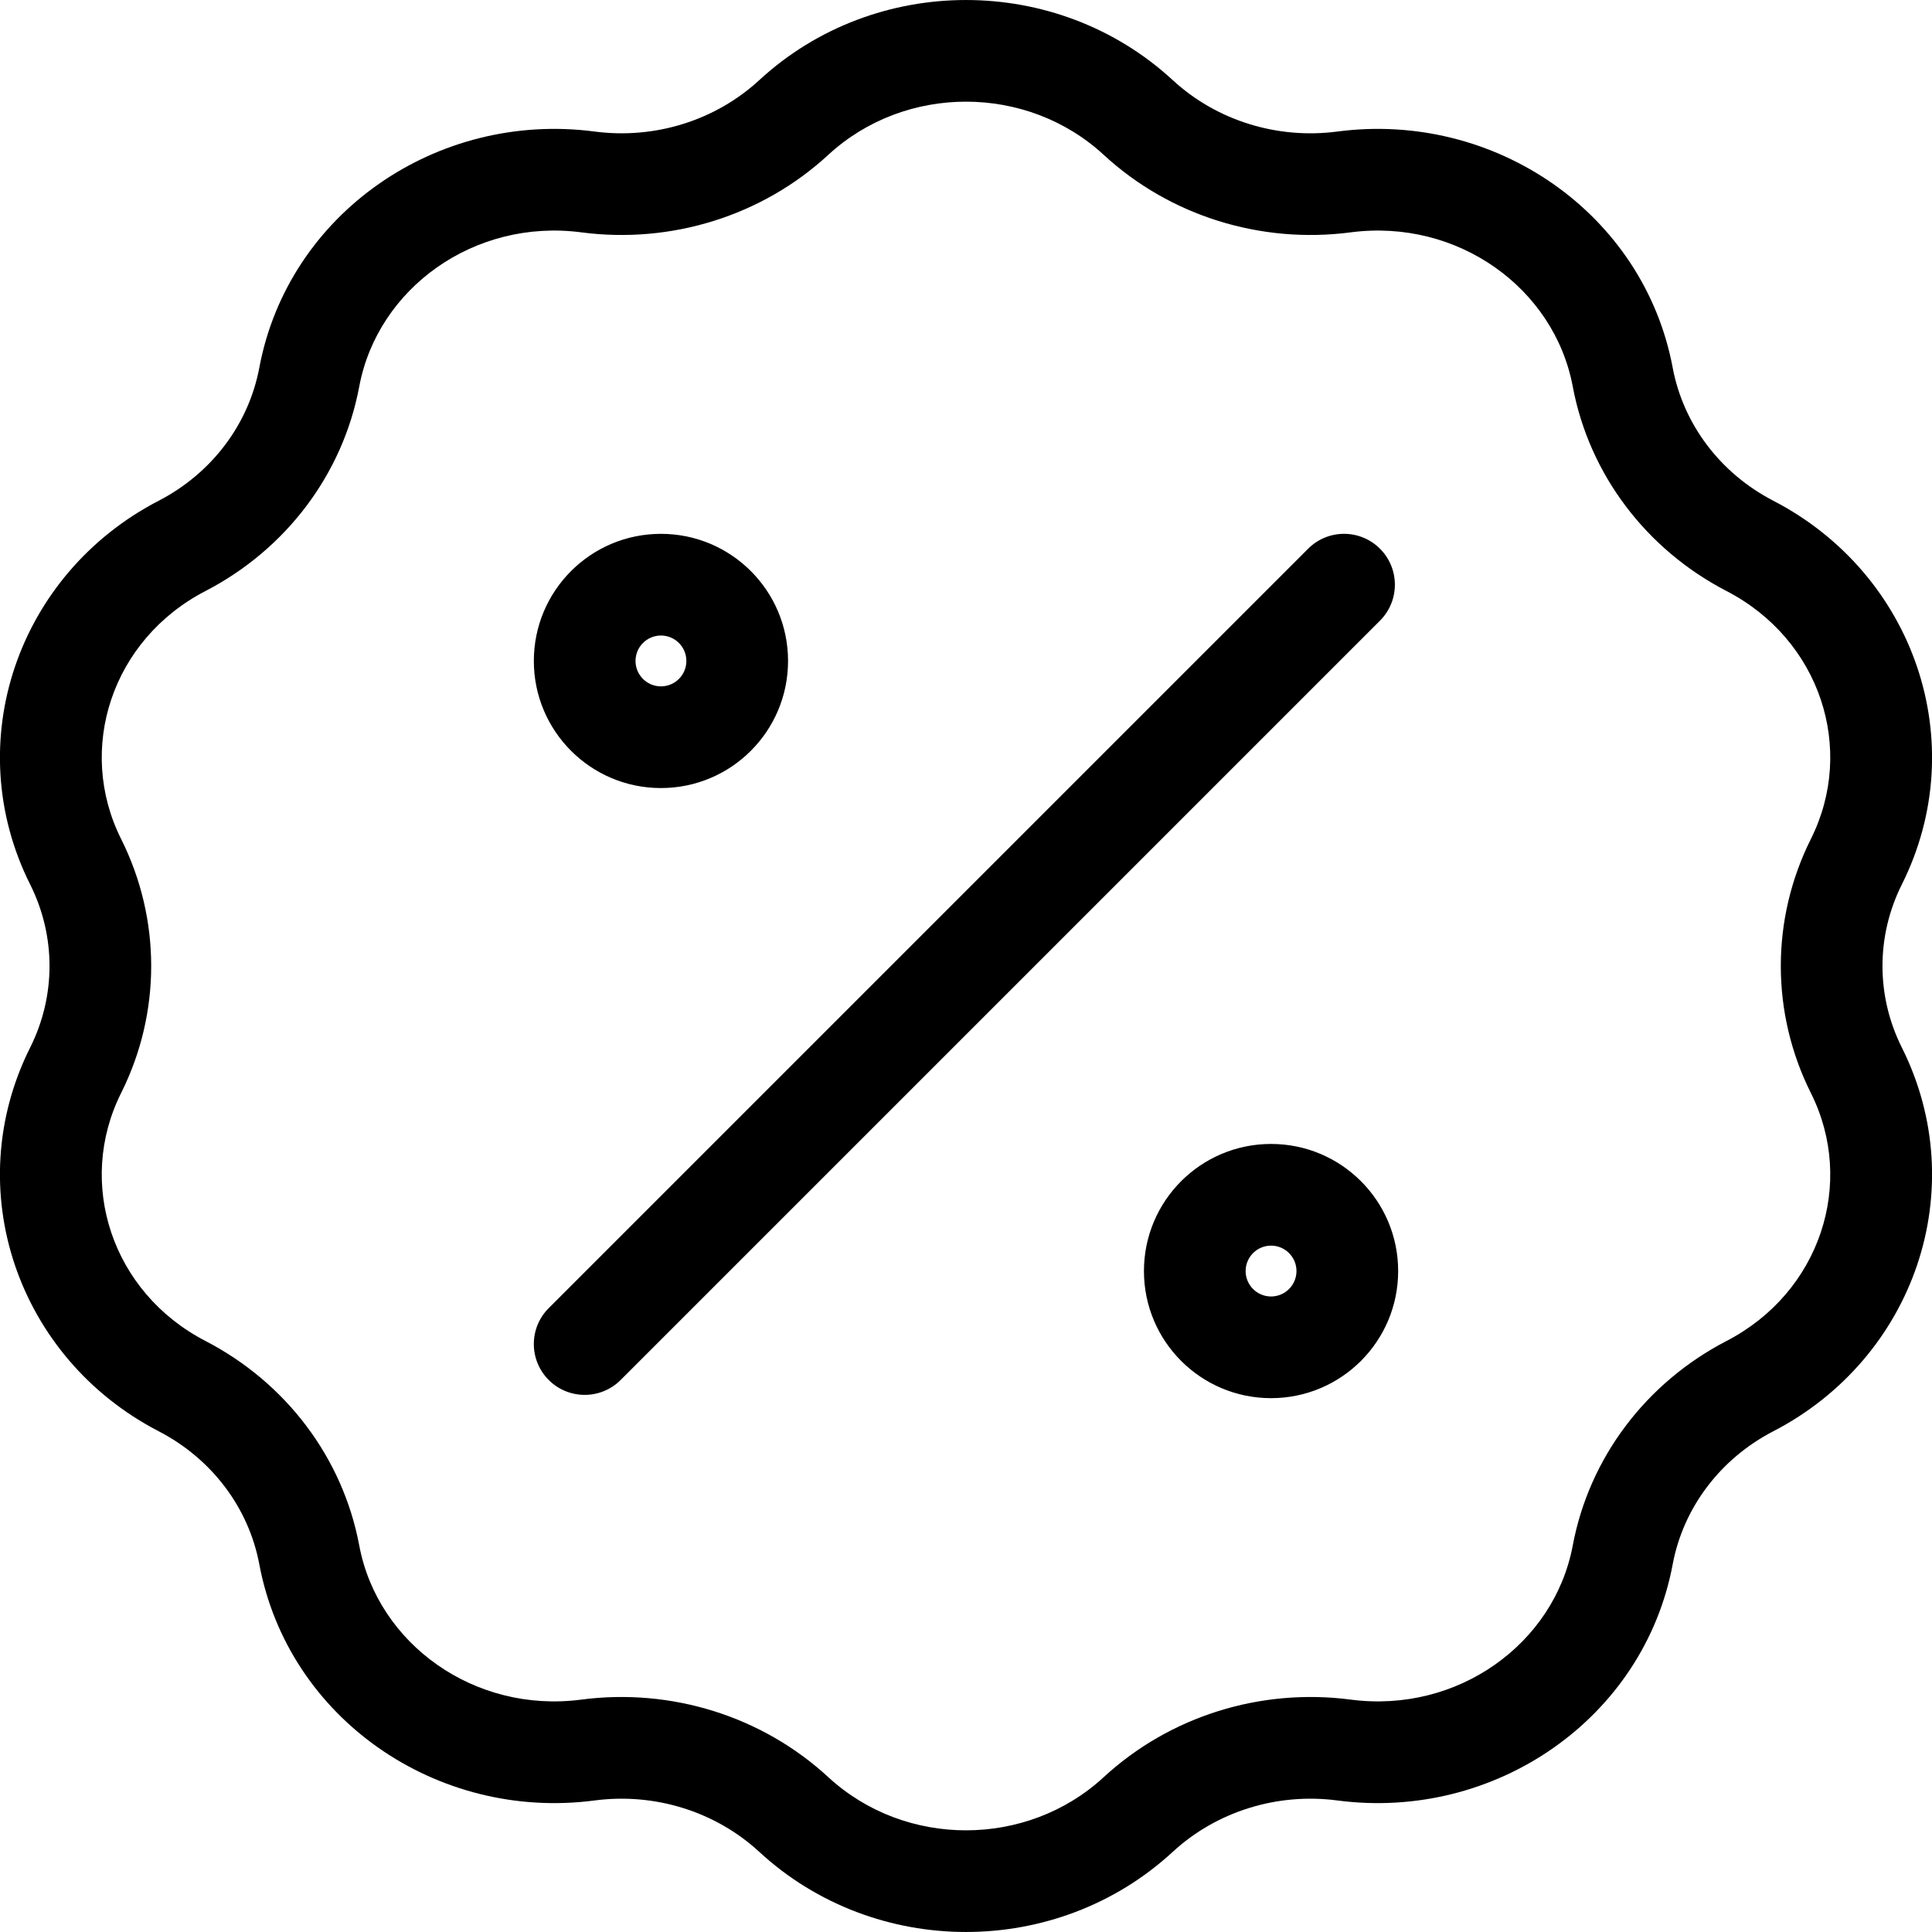 <svg width="38" height="38" viewBox="0 0 38 38" fill="none" xmlns="http://www.w3.org/2000/svg">
<path d="M11.564 3.579L11.434 4.57L11.564 3.579ZM15.612 2.311L16.291 3.046L15.612 2.311ZM6.083 7.418L5.1 7.233V7.233L6.083 7.418ZM3.581 10.737L4.041 11.625L3.581 10.737ZM1.487 16.948L2.382 16.501H2.382L1.487 16.948ZM1.487 21.052L2.382 21.499H2.382L1.487 21.052ZM3.581 27.263L4.041 26.375H4.041L3.581 27.263ZM6.083 30.582L5.1 30.767L6.083 30.582ZM11.564 34.421L11.694 35.413H11.694L11.564 34.421ZM15.612 35.689L16.291 34.954V34.954L15.612 35.689ZM22.388 35.689L21.709 34.954V34.954L22.388 35.689ZM26.436 34.421L26.306 35.413L26.436 34.421ZM31.917 30.582L30.934 30.398L31.917 30.582ZM34.419 27.263L33.959 26.375L34.419 27.263ZM36.513 21.052L35.618 21.499L36.513 21.052ZM36.513 16.948L35.618 16.501L36.513 16.948ZM34.419 10.737L34.879 9.849L34.419 10.737ZM31.917 7.418L30.934 7.602V7.602L31.917 7.418ZM26.436 3.579L26.306 2.587L26.436 3.579ZM22.388 2.311L23.066 1.576V1.576L22.388 2.311ZM27.143 12.207C27.533 11.817 27.533 11.183 27.143 10.793C26.752 10.402 26.119 10.402 25.729 10.793L27.143 12.207ZM10.793 25.729C10.402 26.119 10.402 26.752 10.793 27.143C11.183 27.533 11.817 27.533 12.207 27.143L10.793 25.729ZM11.434 4.57C13.202 4.802 14.99 4.246 16.291 3.046L14.934 1.576C14.078 2.366 12.885 2.744 11.694 2.587L11.434 4.57ZM7.066 7.602C7.429 5.666 9.332 4.295 11.434 4.57L11.694 2.587C8.6 2.181 5.67 4.194 5.1 7.233L7.066 7.602ZM4.041 11.625C5.621 10.807 6.742 9.331 7.066 7.602L5.1 7.233C4.893 8.337 4.172 9.305 3.121 9.849L4.041 11.625ZM2.382 16.501C1.496 14.731 2.199 12.579 4.041 11.625L3.121 9.849C0.343 11.288 -0.8 14.612 0.593 17.396L2.382 16.501ZM2.382 21.499C3.171 19.921 3.171 18.079 2.382 16.501L0.593 17.396C1.101 18.41 1.101 19.59 0.593 20.604L2.382 21.499ZM4.041 26.375C2.199 25.421 1.496 23.269 2.382 21.499L0.593 20.604C-0.8 23.388 0.343 26.712 3.121 28.151L4.041 26.375ZM7.066 30.398C6.742 28.669 5.621 27.193 4.041 26.375L3.121 28.151C4.172 28.695 4.893 29.663 5.1 30.767L7.066 30.398ZM11.434 33.429C9.332 33.705 7.429 32.334 7.066 30.398L5.1 30.767C5.67 33.806 8.6 35.819 11.694 35.413L11.434 33.429ZM16.291 34.954C14.99 33.754 13.202 33.198 11.434 33.429L11.694 35.413C12.885 35.256 14.078 35.634 14.934 36.424L16.291 34.954ZM21.709 34.954C20.198 36.349 17.802 36.349 16.291 34.954L14.934 36.424C17.212 38.525 20.788 38.525 23.066 36.424L21.709 34.954ZM26.566 33.429C24.798 33.198 23.01 33.754 21.709 34.954L23.066 36.424C23.922 35.634 25.115 35.256 26.306 35.413L26.566 33.429ZM30.934 30.398C30.571 32.334 28.668 33.705 26.566 33.429L26.306 35.413C29.4 35.819 32.33 33.806 32.9 30.767L30.934 30.398ZM33.959 26.375C32.38 27.193 31.258 28.669 30.934 30.398L32.9 30.767C33.107 29.663 33.828 28.695 34.879 28.151L33.959 26.375ZM35.618 21.499C36.504 23.269 35.801 25.421 33.959 26.375L34.879 28.151C37.657 26.712 38.8 23.388 37.407 20.604L35.618 21.499ZM35.618 16.501C34.829 18.079 34.829 19.921 35.618 21.499L37.407 20.604C36.899 19.59 36.899 18.41 37.407 17.396L35.618 16.501ZM33.959 11.625C35.801 12.579 36.504 14.731 35.618 16.501L37.407 17.396C38.8 14.612 37.657 11.288 34.879 9.849L33.959 11.625ZM30.934 7.602C31.258 9.331 32.38 10.807 33.959 11.625L34.879 9.849C33.828 9.305 33.107 8.337 32.9 7.233L30.934 7.602ZM26.566 4.57C28.668 4.295 30.571 5.666 30.934 7.602L32.9 7.233C32.33 4.194 29.4 2.181 26.306 2.587L26.566 4.57ZM21.709 3.046C23.01 4.246 24.798 4.802 26.566 4.57L26.306 2.587C25.115 2.744 23.922 2.366 23.066 1.576L21.709 3.046ZM23.066 1.576C20.788 -0.525 17.212 -0.525 14.934 1.576L16.291 3.046C17.802 1.651 20.198 1.651 21.709 3.046L23.066 1.576ZM25.729 10.793L10.793 25.729L12.207 27.143L27.143 12.207L25.729 10.793ZM25.5 25C25.5 25.276 25.276 25.5 25 25.5V27.5C26.381 27.5 27.5 26.381 27.5 25H25.5ZM25 25.5C24.724 25.5 24.5 25.276 24.5 25H22.5C22.5 26.381 23.619 27.5 25 27.5V25.5ZM24.5 25C24.5 24.724 24.724 24.5 25 24.5V22.5C23.619 22.5 22.5 23.619 22.5 25H24.5ZM25 24.5C25.276 24.5 25.5 24.724 25.5 25H27.5C27.5 23.619 26.381 22.5 25 22.5V24.5ZM13.5 13C13.5 13.276 13.276 13.5 13 13.5V15.5C14.381 15.5 15.5 14.381 15.5 13H13.5ZM13 13.5C12.724 13.5 12.5 13.276 12.5 13H10.5C10.5 14.381 11.619 15.5 13 15.5V13.5ZM12.5 13C12.5 12.724 12.724 12.5 13 12.5V10.5C11.619 10.5 10.5 11.619 10.5 13H12.5ZM13 12.5C13.276 12.5 13.5 12.724 13.5 13H15.5C15.5 11.619 14.381 10.5 13 10.5V12.5Z" fill="black"/>
</svg>
